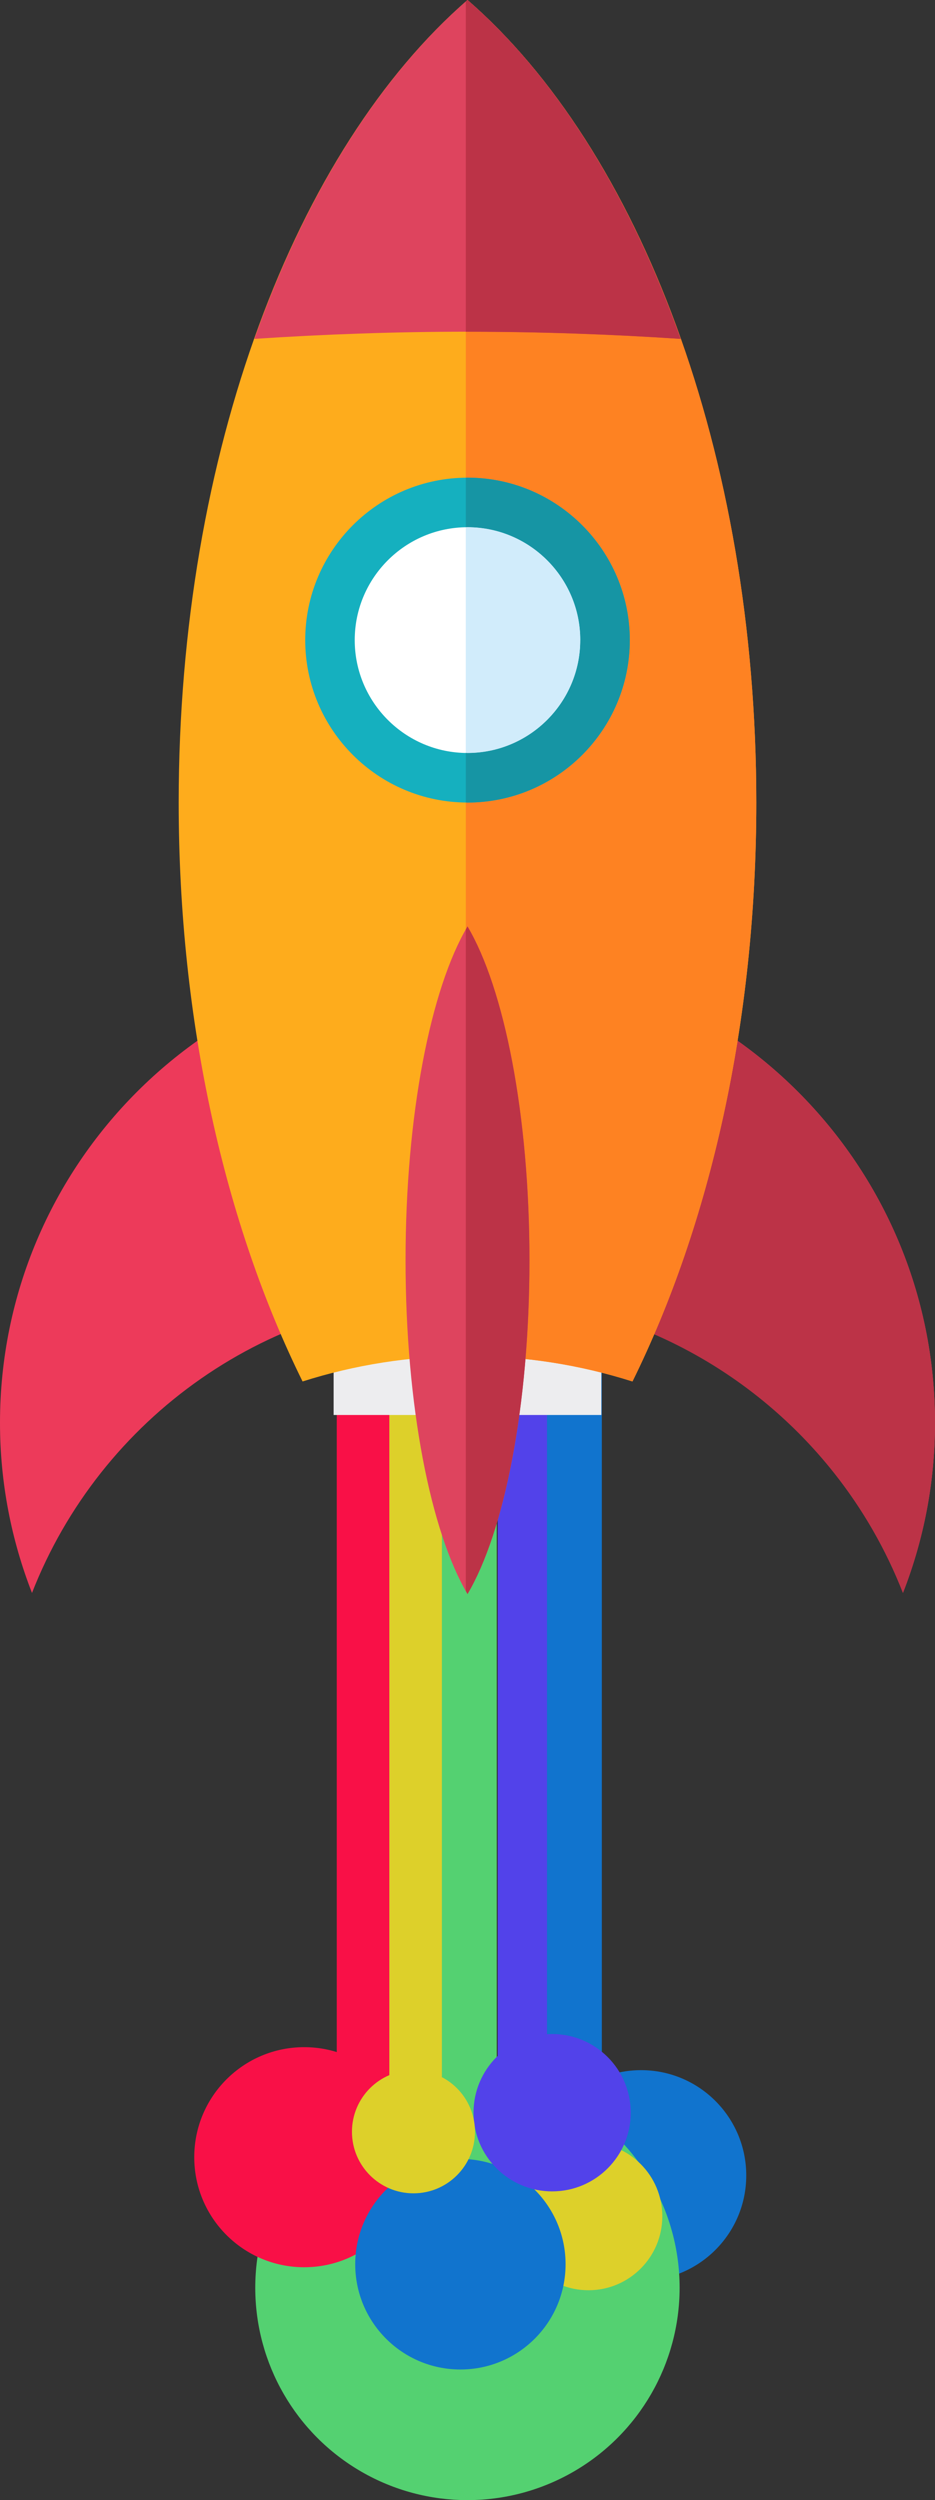 <?xml version="1.0" encoding="UTF-8"?>
<svg id="Layer_1" data-name="Layer 1" xmlns="http://www.w3.org/2000/svg" viewBox="0 0 225.89 603.42">
  <rect x="0" y="0" width="225.89" height="603.42" fill="#333333" stroke="none"/>
  <g id="rocket">
    <rect id="red_fire" x="81.36" y="321.27" width="13.25" height="189.68" style="fill: #f91047;"/>
    <rect id="yellow_fire" x="94.06" y="322.06" width="13.25" height="189.68" style="fill: #ddd02a;"/>
    <rect id="green_fire" x="106.76" y="322.06" width="13.25" height="189.68" style="fill: #54d171;"/>
    <rect id="purple_fire" x="120.25" y="322.85" width="13.25" height="189.68" style="fill: #5242ea;"/>
    <rect id="blue_fire" x="132.15" y="324.44" width="13.25" height="189.68" style="fill: #1174ce;"/>
    <rect id="fire_02" x="80.6" y="320.19" width="64.68" height="21.33" style="fill: #ededef;"/>
    <path id="red_left" d="M112.95,312.59c47.89,0,88.78,29.81,105.2,71.87,4.98-12.73,7.74-26.57,7.74-41.06,0-62.39-50.57-112.95-112.94-112.95C50.57,230.45,0,281.02,0,343.4c0,14.5,2.76,28.34,7.73,41.07,16.44-42.07,57.33-71.87,105.21-71.87Z" style="fill: #ed3a5a;"/>
    <path id="red_right" d="M141.78,234.19v82.2c35,9.23,63.36,34.78,76.37,68.07,4.98-12.73,7.74-26.57,7.74-41.06,0-52.42-35.71-96.47-84.11-109.21Z" style="fill: #bc3347;"/>
    <path id="right_structure" d="M112.95,327.27c13.89,0,27.28,2.17,39.85,6.16,18.66-37.77,29.92-86.49,29.92-139.72,0-84.57-28.37-157.79-69.77-193.71C71.54,35.92,43.17,109.14,43.17,193.7c0,53.24,11.26,101.96,29.93,139.73,12.57-3.99,25.96-6.16,39.85-6.16Z" style="fill: #feac1c;"/>
    <path id="yellow_shadow" d="M112.95,0c-.14,.12-.26,.26-.41,.38V327.29c.13,0,.27-.02,.41-.02,13.89,0,27.28,2.17,39.85,6.16,18.66-37.77,29.92-86.49,29.92-139.72,0-84.57-28.37-157.79-69.77-193.71Z" style="fill: #fe8222;"/>
    <path id="ponta" d="M112.95,80.06c17.54,0,34.73,.61,51.5,1.73C152.13,47.01,134.29,18.52,112.95,0c-21.34,18.52-39.19,47.01-51.5,81.79,16.77-1.11,33.96-1.73,51.5-1.73Z" style="fill: #de445e;"/>
    <path id="shadow03" d="M112.54,.36V80.07c.13,0,.27,0,.4,0,17.54,0,34.73,.61,51.5,1.73C152.13,47.01,134.29,18.52,112.95,0c-.14,.12-.28,.25-.4,.36Z" style="fill: #bc3347;"/>
    <path id="right_wing" d="M112.95,223.6c-8.88,14.95-14.97,45.4-14.97,80.57,0,35.17,6.09,65.62,14.97,80.57,8.88-14.95,14.97-45.4,14.97-80.57,0-35.17-6.1-65.62-14.97-80.57Z" style="fill: #de445e;"/>
    <path id="left_red_shadow" d="M112.54,224.33v159.67c.14,.24,.27,.5,.4,.74,8.88-14.95,14.97-45.4,14.97-80.57,0-35.17-6.1-65.62-14.97-80.57-.13,.23-.27,.5-.41,.73Z" style="fill: #bc3347;"/>
    <path id="circle" d="M112.95,193.7c-21.62,0-39.21-17.59-39.21-39.21,0-21.62,17.59-39.21,39.21-39.2,21.62,0,39.21,17.59,39.21,39.21,0,21.63-17.59,39.21-39.21,39.21h0Z" style="fill: #15b0bf;"/>
    <path id="right_window" d="M112.95,127.25c-15.03,0-27.25,12.22-27.25,27.24,0,15.03,12.22,27.25,27.25,27.25,15.02,0,27.25-12.21,27.25-27.25,0-15.02-12.22-27.24-27.25-27.24h0Z" style="fill: #fff;"/>
    <g id="shadow">
      <path d="M112.94,115.28c-.13,0-.26,.02-.4,.01v11.97c.13,0,.27-.02,.4-.02,15.02,0,27.25,12.22,27.25,27.24,0,15.03-12.22,27.25-27.25,27.25-.13,0-.27-.02-.4-.02v11.96c.14,0,.27,.03,.4,.03,21.62,0,39.21-17.58,39.21-39.21,0-21.62-17.59-39.21-39.21-39.21Z" style="fill: #1695a4;"/>
      <path d="M140.19,154.49c0-15.02-12.22-27.24-27.25-27.24-.14,0-.27,.02-.41,.02v54.45c.13,0,.27,.02,.4,.02,15.02,0,27.25-12.21,27.25-27.25Z" style="fill: #d1ecfb;"/>
    </g>
    <circle id="back_blue" cx="154.88" cy="525.06" r="25.41" style="fill: #1174ce;"/>
    <circle id="big_green" cx="112.93" cy="552.17" r="51.26" style="fill: #54d171;"/>
    <circle id="red_elipse" cx="73.49" cy="520.66" r="26.56" style="fill: #f91047;"/>
    <circle id="medium_yellow" cx="142.17" cy="534.93" r="17.84" style="fill: #ddd02a;"/>
    <circle id="big_blue" cx="111.23" cy="546.49" r="25.41" style="fill: #1174ce;"/>
    <circle id="medium_purple" cx="133.39" cy="509.92" r="18.99" style="fill: #5242ea;"/>
    <circle id="small_yellow" cx="99.89" cy="514.52" r="14.86" style="fill: #ddd02a;"/>
  </g>
</svg>